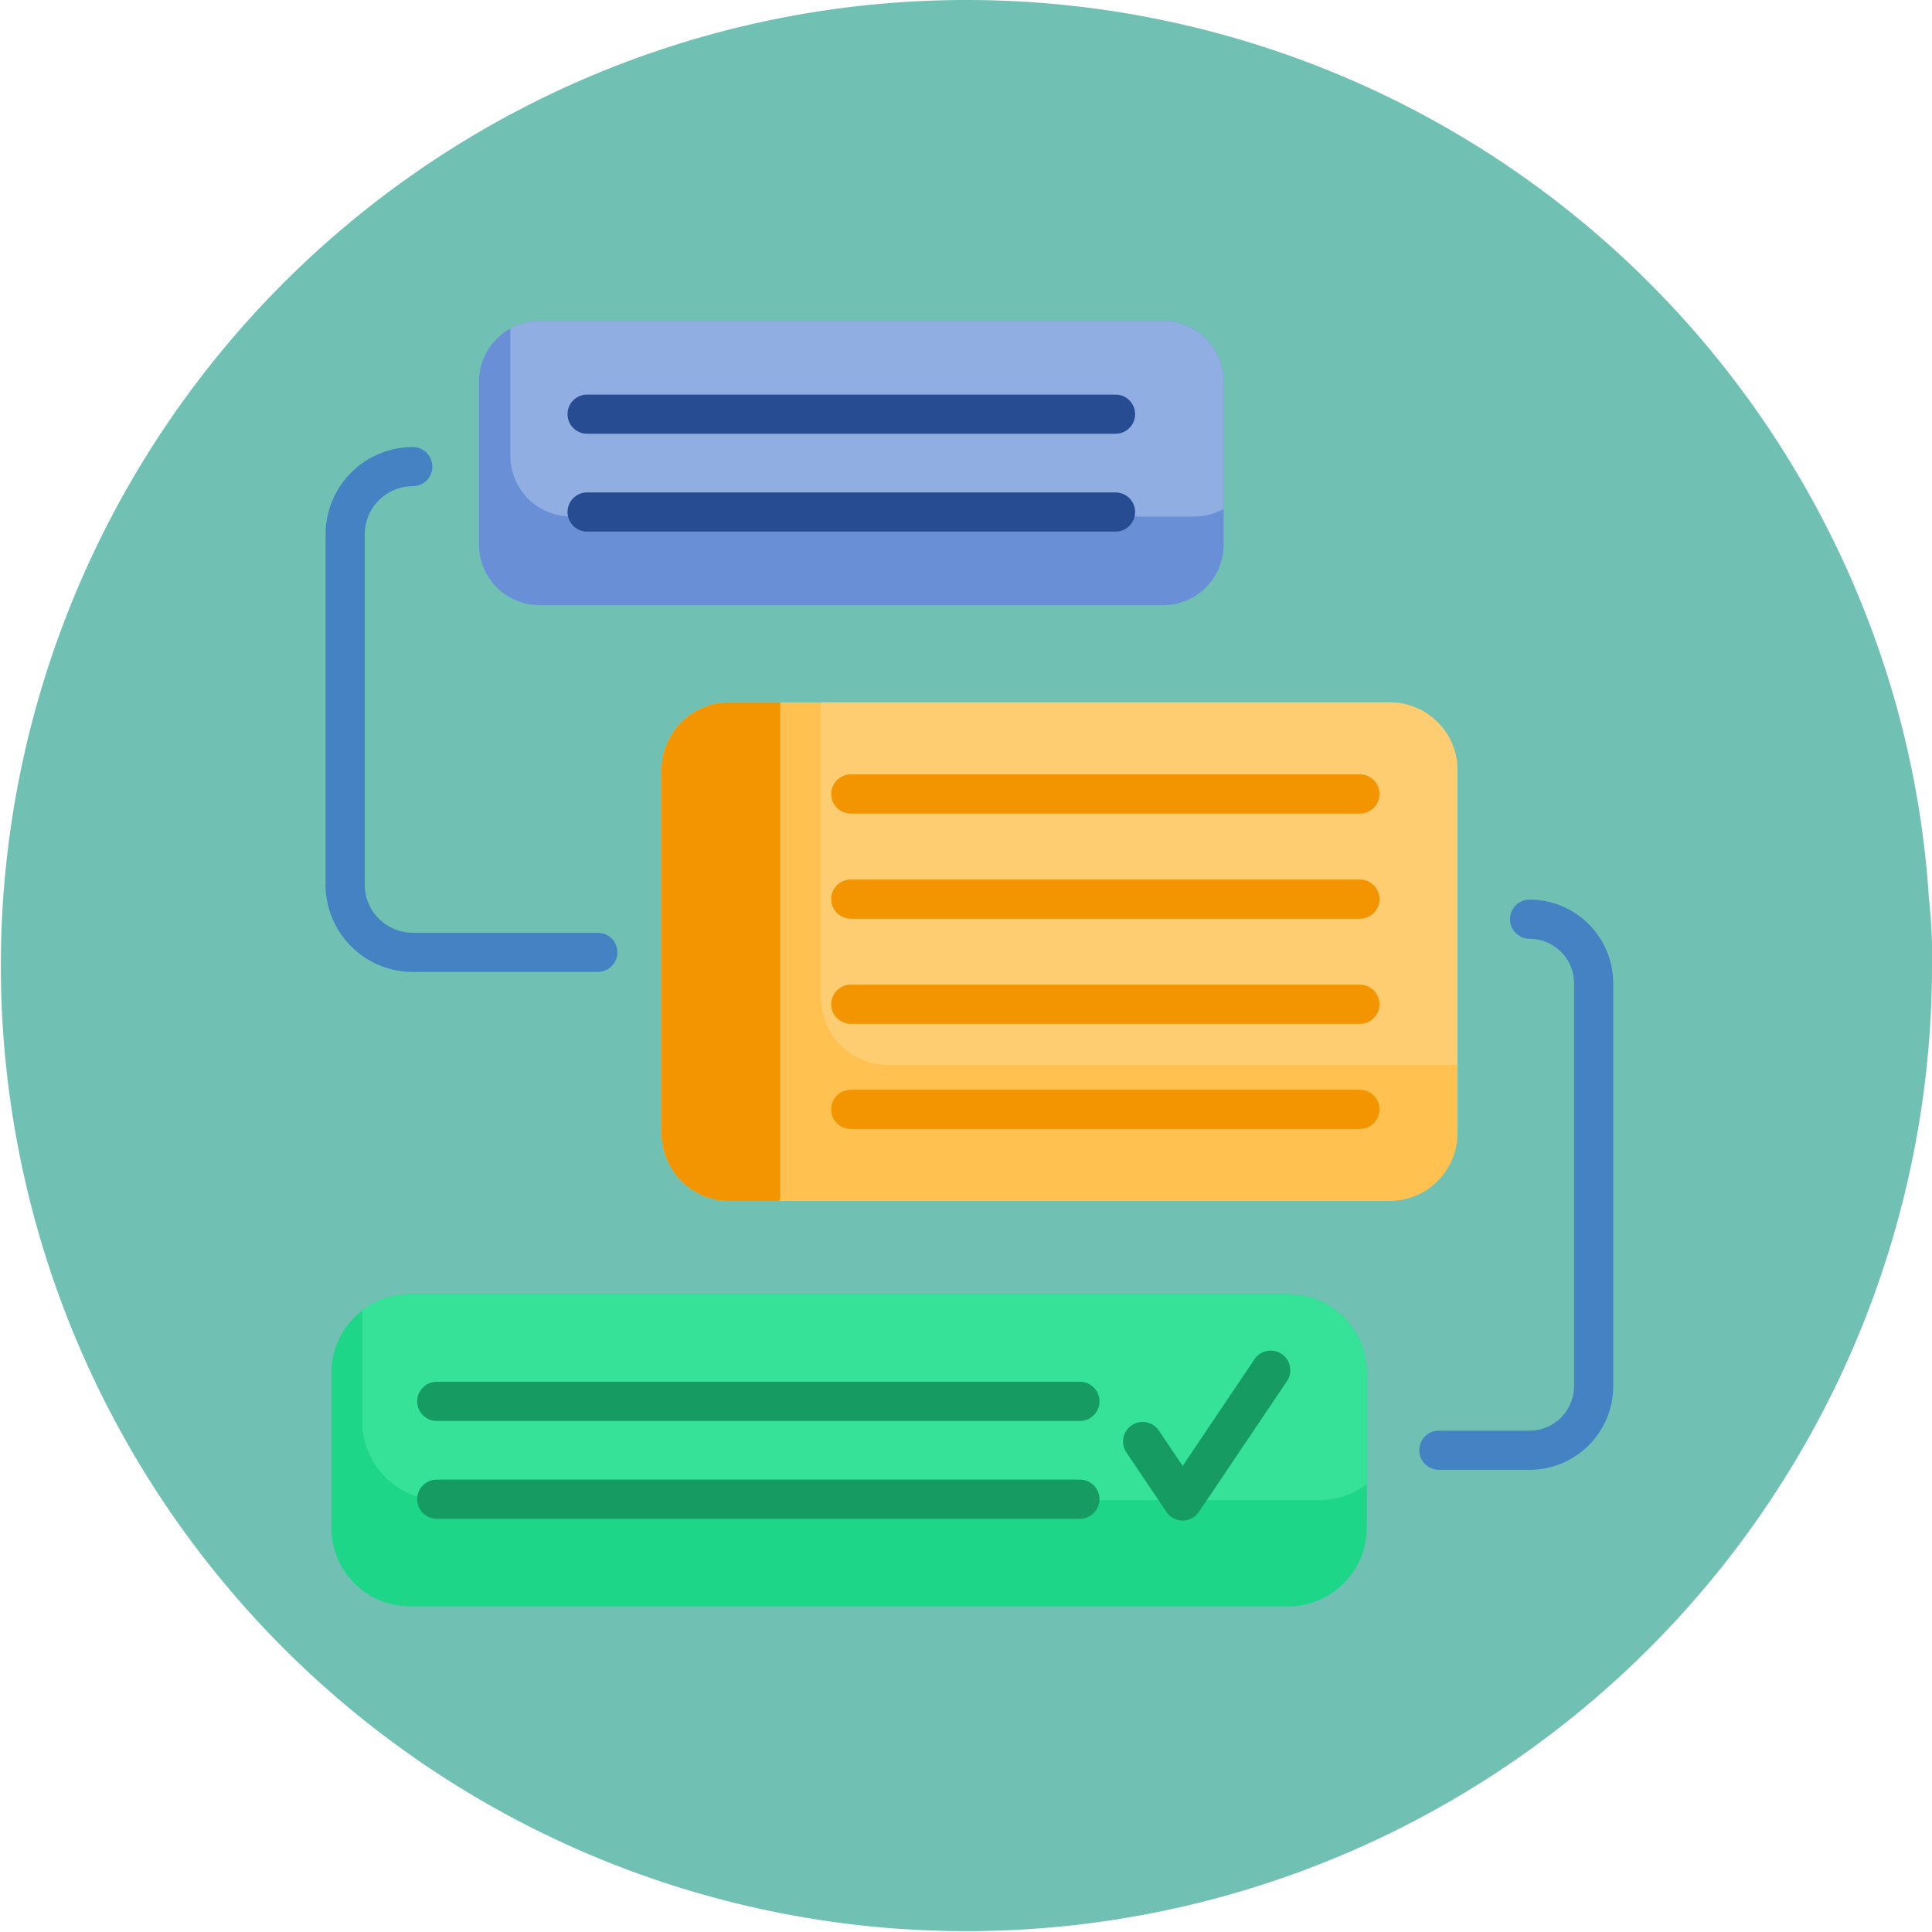 <svg xmlns="http://www.w3.org/2000/svg" width="200" height="200" viewBox="0 0 200 200">
  <g id="Group_101" data-name="Group 101" transform="translate(-2428 -1422.824)">
    <path id="Path_314" data-name="Path 314" d="M200,100a99.956,99.956,0,1,1-5.669-33.228,97.594,97.594,0,0,1,5.354,26.3A51.028,51.028,0,0,1,200,100Z" transform="translate(2428 1422.824)" fill="#70c1b3"/>
    <g id="Group_100" data-name="Group 100" transform="translate(-2 6)">
      <path id="Path_295" data-name="Path 295" d="M109.484,395.614v16.022a8.15,8.15,0,0,1-8.149,8.151H10.445A8.149,8.149,0,0,1,2.3,411.636V395.614a8.15,8.15,0,0,1,8.148-8.149h90.89A8.15,8.15,0,0,1,109.484,395.614Zm0,0" transform="translate(2462.006 1163.33)" fill="#1ed688"/>
      <path id="Path_296" data-name="Path 296" d="M118.573,395.614V407.12a8.112,8.112,0,0,1-4.949,1.675H22.735a8.149,8.149,0,0,1-8.149-8.148V389.141a8.1,8.1,0,0,1,4.949-1.676h90.89A8.15,8.15,0,0,1,118.573,395.614Zm0,0" transform="translate(2452.916 1163.33)" fill="#35e298"/>
      <path id="Path_297" data-name="Path 297" d="M215.993,159.18v37.556a7.028,7.028,0,0,1-7.027,7.03H140.628a7.029,7.029,0,0,1-7.03-7.03V159.18a7.028,7.028,0,0,1,7.03-7.027h68.338A7.026,7.026,0,0,1,215.993,159.18Zm0,0" transform="translate(2364.888 1337.381)" fill="#ffc14f"/>
      <path id="Path_298" data-name="Path 298" d="M262.834,159.18v30.532H203.955a7.028,7.028,0,0,1-7.029-7.03V152.152h58.881A7.026,7.026,0,0,1,262.834,159.18Zm0,0" transform="translate(2318.047 1337.381)" fill="#ffcd71"/>
      <path id="Path_299" data-name="Path 299" d="M145.88,152.152V203.3l-.062.468h-5.19a7.029,7.029,0,0,1-7.03-7.03V159.18a7.028,7.028,0,0,1,7.03-7.027Zm0,0" transform="translate(2364.888 1337.381)" fill="#f29500"/>
      <path id="Path_300" data-name="Path 300" d="M138.1,6.768V23.654a6.268,6.268,0,0,1-6.268,6.268H67.291a6.268,6.268,0,0,1-6.268-6.268V6.768A6.267,6.267,0,0,1,67.291.5h64.538A6.267,6.267,0,0,1,138.1,6.768Zm0,0" transform="translate(2418.568 1449.552)" fill="#6990d7"/>
      <path id="Path_301" data-name="Path 301" d="M147.311,6.768V19.954a6.217,6.217,0,0,1-3.024.778H79.748a6.268,6.268,0,0,1-6.268-6.268V1.278A6.214,6.214,0,0,1,76.5.5h64.538A6.267,6.267,0,0,1,147.311,6.768Zm0,0" transform="translate(2409.354 1449.552)" fill="#91aee2"/>
      <g id="Group_98" data-name="Group 98" transform="translate(2516.048 1496.989)">
        <path id="Path_302" data-name="Path 302" d="M255.784,180.789h-52.7a2.027,2.027,0,0,0,0,4.054h52.7a2.027,2.027,0,1,0,0-4.054Zm0,0" transform="translate(-201.055 -180.789)" fill="#f29500"/>
        <path id="Path_303" data-name="Path 303" d="M255.784,222.59h-52.7a2.027,2.027,0,0,0,0,4.055h52.7a2.027,2.027,0,0,0,0-4.055Zm0,0" transform="translate(-201.055 -211.707)" fill="#f29500"/>
        <path id="Path_304" data-name="Path 304" d="M255.784,264.391h-52.7a2.027,2.027,0,0,0,0,4.055h52.7a2.027,2.027,0,0,0,0-4.055Zm0,0" transform="translate(-201.055 -242.626)" fill="#f29500"/>
        <path id="Path_305" data-name="Path 305" d="M255.784,306.191h-52.7a2.027,2.027,0,0,0,0,4.055h52.7a2.027,2.027,0,0,0,0-4.055Zm0,0" transform="translate(-201.055 -273.544)" fill="#f29500"/>
      </g>
      <path id="Path_306" data-name="Path 306" d="M30.207,102.936a2.028,2.028,0,0,0-2.028-2.028H9.026a4.978,4.978,0,0,1-4.972-4.971V59.655a4.978,4.978,0,0,1,4.972-4.972,2.027,2.027,0,0,0,0-4.055A9.036,9.036,0,0,0,0,59.655V95.938a9.036,9.036,0,0,0,9.026,9.026H28.18A2.028,2.028,0,0,0,30.207,102.936Zm0,0" transform="translate(2463.705 1412.474)" fill="#4482c3"/>
      <path id="Path_307" data-name="Path 307" d="M98.235,72.727h54.7a2.027,2.027,0,0,0,0-4.055h-54.7a2.027,2.027,0,1,0,0,4.055Zm0,0" transform="translate(2392.544 1399.128)" fill="#274c91"/>
      <path id="Path_308" data-name="Path 308" d="M98.235,33.819h54.7a2.027,2.027,0,0,0,0-4.054h-54.7a2.027,2.027,0,1,0,0,4.054Zm0,0" transform="translate(2392.544 1427.905)" fill="#274c91"/>
      <path id="Path_309" data-name="Path 309" d="M105.031,461.207H38.453a2.027,2.027,0,0,0,0,4.055H105.03a2.027,2.027,0,0,0,0-4.055Zm0,0" transform="translate(2436.762 1108.786)" fill="#169b62"/>
      <path id="Path_310" data-name="Path 310" d="M105.031,422.3H38.453a2.027,2.027,0,0,0,0,4.054H105.03a2.027,2.027,0,0,0,0-4.054Zm0,0" transform="translate(2436.762 1137.564)" fill="#169b62"/>
      <path id="Path_311" data-name="Path 311" d="M446.306,230.582a2.027,2.027,0,0,0,0,4.055,4.607,4.607,0,0,1,4.6,4.6v41.718a4.608,4.608,0,0,1-4.6,4.6h-9.393a2.027,2.027,0,1,0,0,4.054h9.393a8.665,8.665,0,0,0,8.656-8.655V239.238A8.666,8.666,0,0,0,446.306,230.582Zm0,0" transform="translate(2142.037 1279.37)" fill="#4482c3"/>
      <path id="Path_312" data-name="Path 312" d="M333.517,410.259a2.027,2.027,0,0,0-2.814.549l-7.435,11.04-2.462-3.656a2.027,2.027,0,0,0-3.363,2.264l4.144,6.154a2.026,2.026,0,0,0,3.362,0l9.117-13.537A2.028,2.028,0,0,0,333.517,410.259Zm0,0" transform="translate(2229.161 1146.726)" fill="#169b62"/>
    </g>
  </g>
</svg>
